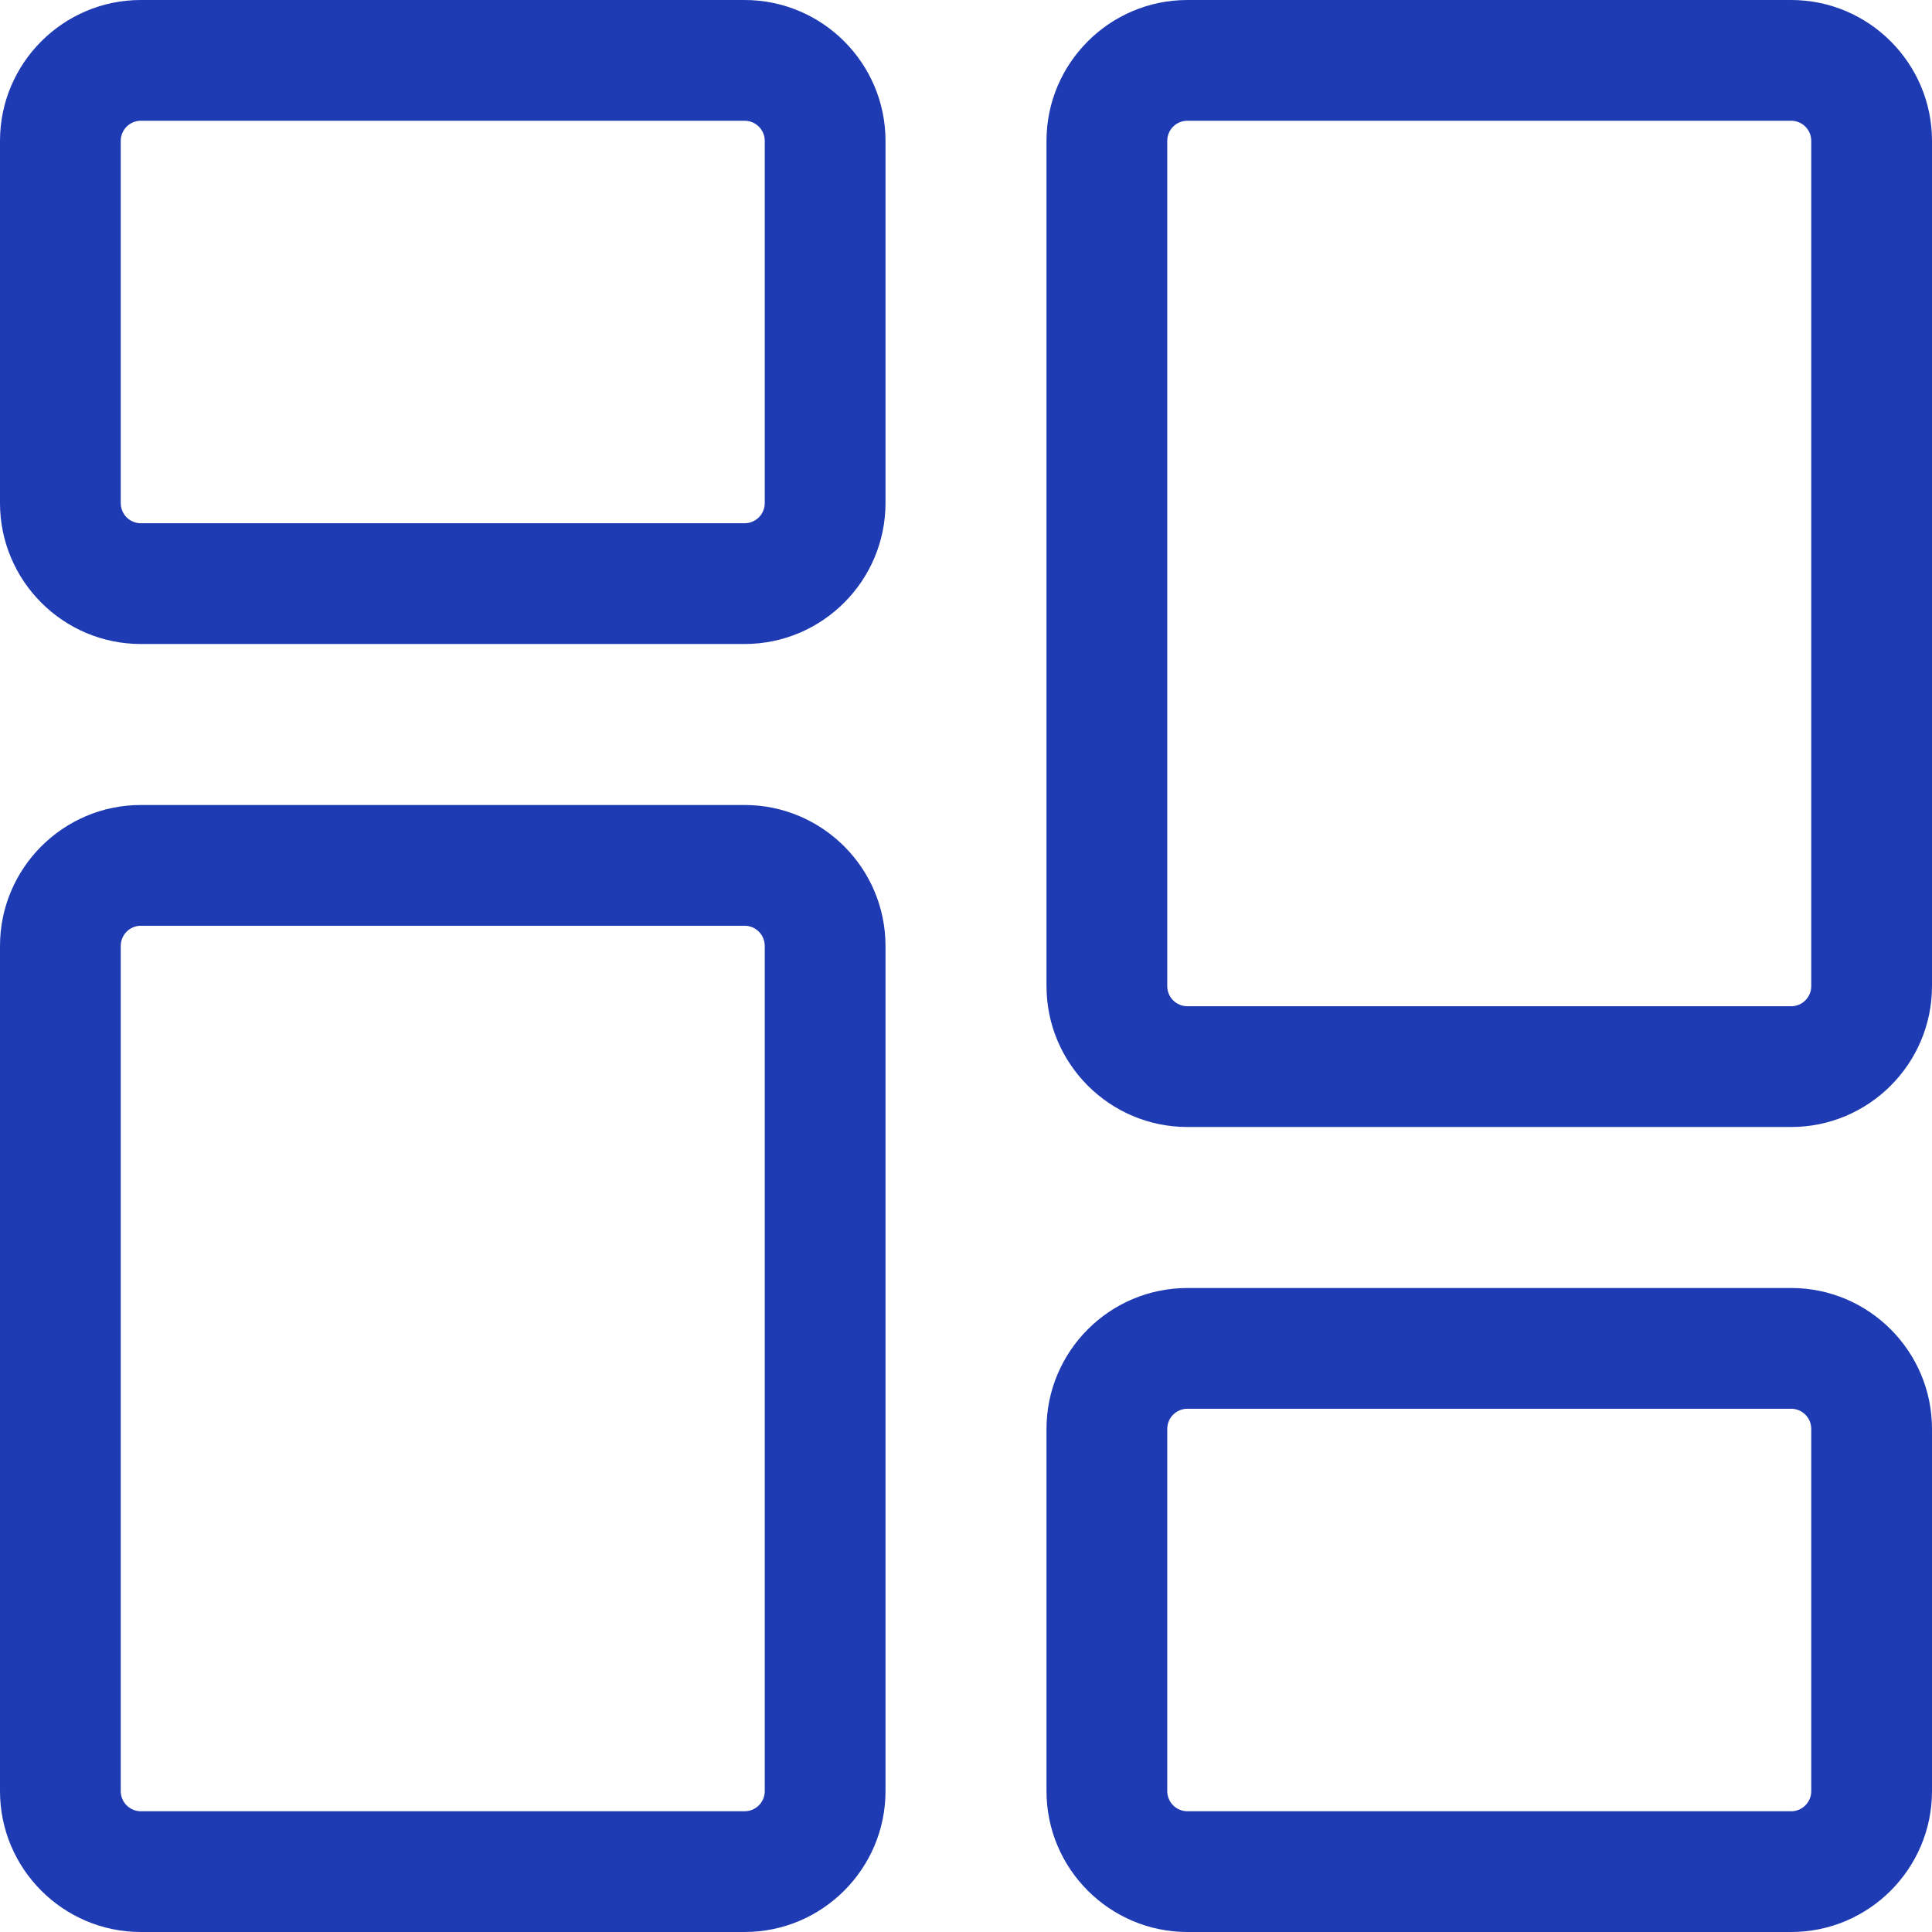 <svg width="18" height="18" viewBox="0 0 18 18" fill="none" xmlns="http://www.w3.org/2000/svg">
<path d="M6.937 6H1.312C0.589 6 0 5.411 0 4.687V1.312C0 0.589 0.589 0 1.312 0H6.937C7.661 0 8.25 0.589 8.25 1.312V4.687C8.25 5.411 7.661 6 6.937 6ZM1.312 1.125C1.209 1.125 1.125 1.209 1.125 1.312V4.687C1.125 4.791 1.209 4.875 1.312 4.875H6.937C7.041 4.875 7.125 4.791 7.125 4.687V1.312C7.125 1.209 7.041 1.125 6.937 1.125H1.312Z" fill="#1E3BB3"/>
<path d="M6.937 18H1.312C0.589 18 0 17.411 0 16.688V8.813C0 8.089 0.589 7.5 1.312 7.5H6.937C7.661 7.5 8.25 8.089 8.25 8.813V16.688C8.25 17.411 7.661 18 6.937 18ZM1.312 8.625C1.209 8.625 1.125 8.709 1.125 8.813V16.688C1.125 16.791 1.209 16.875 1.312 16.875H6.937C7.041 16.875 7.125 16.791 7.125 16.688V8.813C7.125 8.709 7.041 8.625 6.937 8.625H1.312Z" fill="#1E3BB3"/>
<path d="M16.688 18H11.063C10.339 18 9.75 17.411 9.75 16.688V13.313C9.75 12.589 10.339 12 11.063 12H16.688C17.411 12 18 12.589 18 13.313V16.688C18 17.411 17.411 18 16.688 18ZM11.063 13.125C10.959 13.125 10.875 13.209 10.875 13.313V16.688C10.875 16.791 10.959 16.875 11.063 16.875H16.688C16.791 16.875 16.875 16.791 16.875 16.688V13.313C16.875 13.209 16.791 13.125 16.688 13.125H11.063Z" fill="#1E3BB3"/>
<path d="M16.688 10.5H11.063C10.339 10.5 9.75 9.911 9.75 9.187V1.312C9.75 0.589 10.339 0 11.063 0H16.688C17.411 0 18 0.589 18 1.312V9.187C18 9.911 17.411 10.5 16.688 10.5ZM11.063 1.125C10.959 1.125 10.875 1.209 10.875 1.312V9.187C10.875 9.291 10.959 9.375 11.063 9.375H16.688C16.791 9.375 16.875 9.291 16.875 9.187V1.312C16.875 1.209 16.791 1.125 16.688 1.125H11.063Z" fill="#1E3BB3"/>
</svg>
